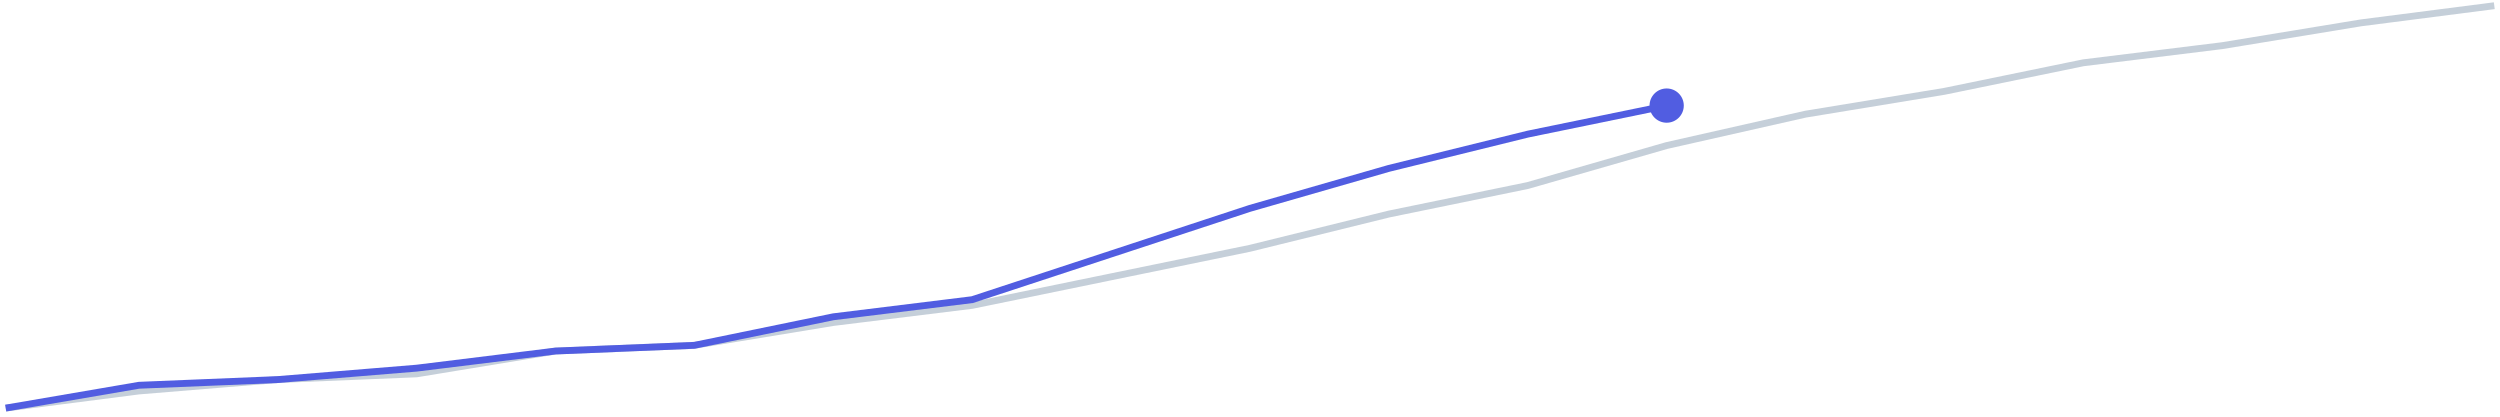  <svg
                              className='DashboardGraphic__chartToday'
                              viewBox='0 0 438 73'
                            >
                              <g fill='none'>
                                <polyline
                                  stroke='#C5CFD9'
                                  stroke-width='1.2'
                                  points='1 71.5 24.333 68.5 48.667 66.5 73 65.5 97.333 61.5 121.667 60.5 146 56.5 170.333 53.5 194.667 48.5 219 43.5 243.333 37.5 267.667 32.5 292 25.5 316.333 20 340.667 16 365 11 389.333 8 413.667 4 437 1'
                                ></polyline>
                                <circle
                                  cx='292'
                                  cy='18.5'
                                  r='3'
                                  fill='#515de1'
                                ></circle>
                                <polyline
                                  stroke='#515de1'
                                  stroke-width='1.2'
                                  points='1 71.5 24.333 67.5 48.667 66.5 73 64.5 97.333 61.5 121.667 60.5 146 55.5 170.333 52.5 194.667 44.5 219 36.5 243.333 29.5 267.667 23.5 292 18.5'
                                ></polyline>
                              </g>
                            </svg>